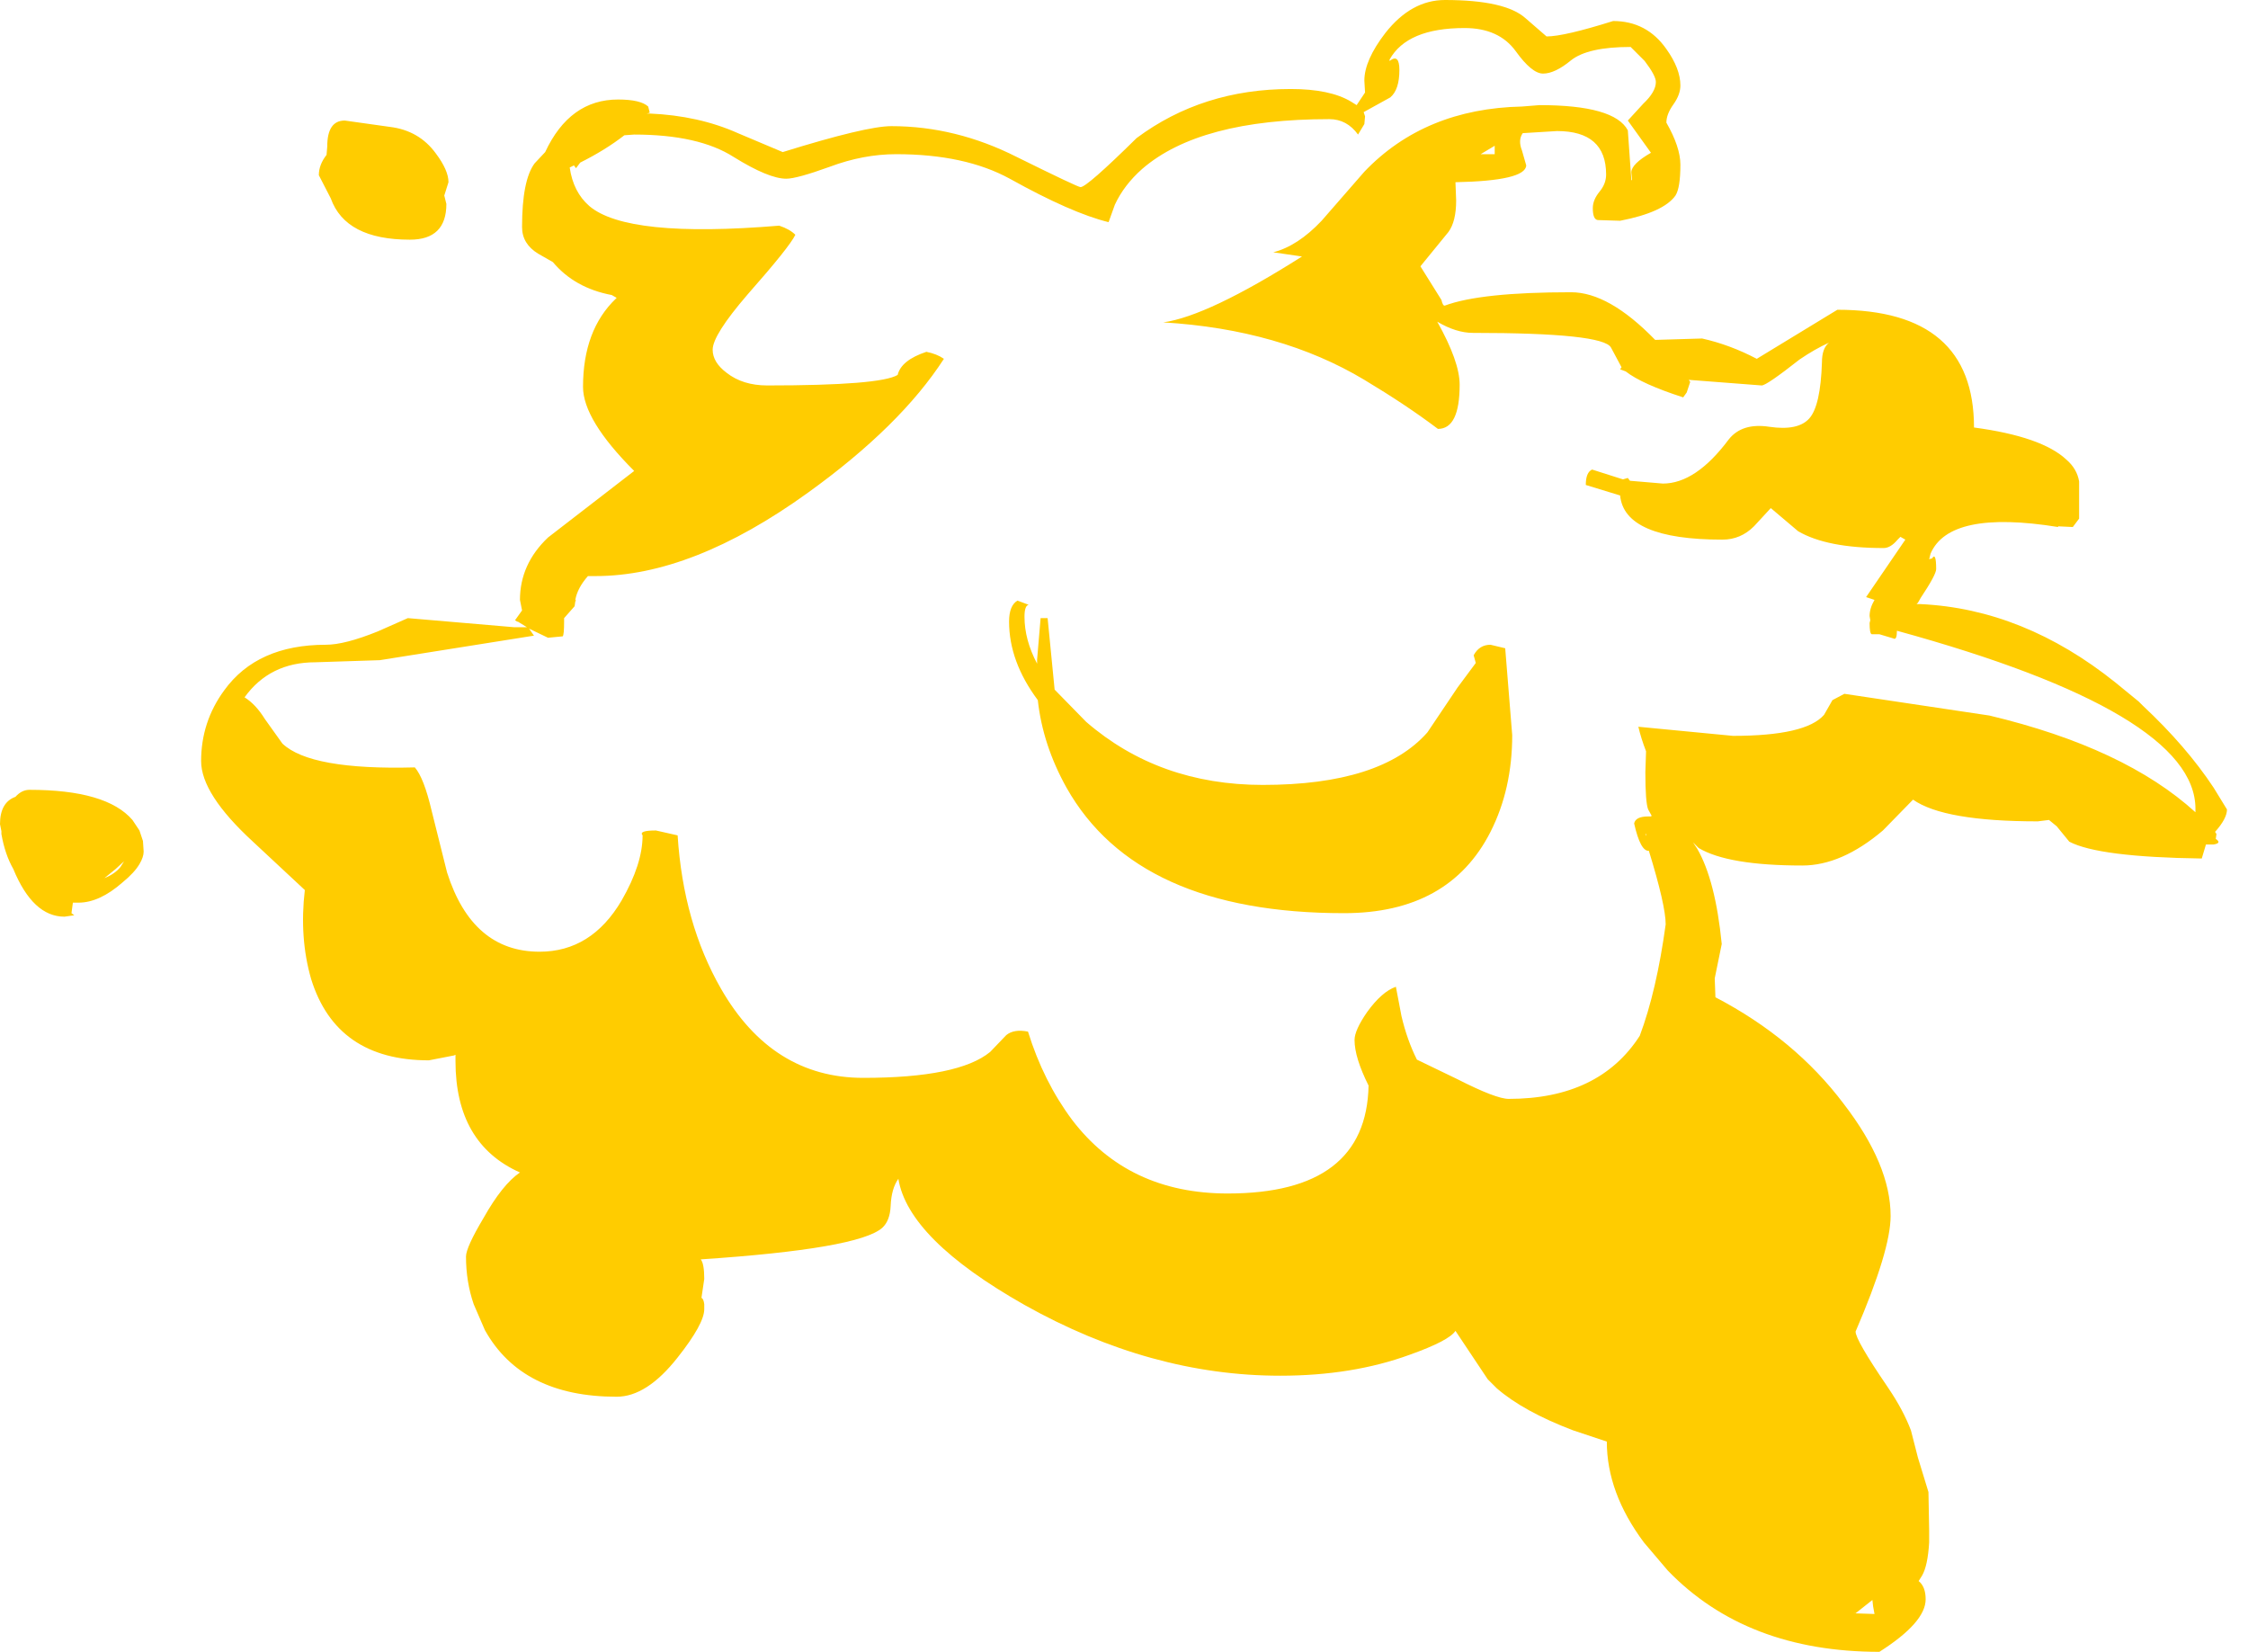<?xml version="1.0" encoding="UTF-8" standalone="no"?>
<svg xmlns:ffdec="https://www.free-decompiler.com/flash" xmlns:xlink="http://www.w3.org/1999/xlink" ffdec:objectType="frame" height="235.7px" width="320.8px" xmlns="http://www.w3.org/2000/svg">
  <g transform="matrix(2.0, 0.0, 0.0, 2.0, 167.2, 128.7)">
    <use ffdec:characterId="1781" height="117.85" transform="matrix(1.0, 0.0, 0.0, 1.0, -83.6, -64.35)" width="158.9" xlink:href="#shape0"/>
  </g>
  <defs>
    <g id="shape0" transform="matrix(1.0, 0.0, 0.0, 1.0, 83.6, 64.35)">
      <path d="M19.5 -64.35 Q23.8 -64.35 25.25 -63.05 L26.75 -61.75 Q28.0 -61.75 31.5 -62.85 33.9 -62.85 35.3 -60.85 36.3 -59.45 36.3 -58.25 36.3 -57.6 35.8 -56.9 35.3 -56.2 35.3 -55.6 36.3 -53.85 36.3 -52.6 36.3 -50.95 35.95 -50.4 35.1 -49.2 32.0 -48.6 L30.4 -48.65 Q30.05 -48.7 30.05 -49.5 30.05 -50.1 30.55 -50.7 31.0 -51.25 31.0 -51.9 31.0 -55.0 27.5 -55.0 L25.05 -54.85 Q24.7 -54.35 25.0 -53.6 L25.3 -52.55 Q25.25 -51.45 20.25 -51.35 L20.3 -50.05 Q20.3 -48.55 19.75 -47.8 L17.75 -45.35 19.25 -42.95 Q19.35 -42.5 19.5 -42.55 22.05 -43.5 28.5 -43.5 31.2 -43.5 34.5 -40.1 L37.85 -40.2 Q39.85 -39.75 41.75 -38.75 L47.5 -42.25 Q57.25 -42.25 57.25 -33.85 62.1 -33.2 63.85 -31.55 64.6 -30.9 64.75 -30.0 L64.75 -27.35 64.3 -26.75 63.25 -26.8 63.25 -26.75 Q55.5 -28.0 54.15 -24.85 L54.05 -24.45 54.2 -24.5 54.25 -24.5 Q54.55 -25.0 54.55 -23.75 54.55 -23.35 53.45 -21.7 L53.25 -21.35 53.15 -21.25 53.45 -21.25 Q60.8 -20.9 67.35 -15.65 L69.0 -14.3 69.3 -14.0 Q72.4 -11.1 74.35 -8.15 L75.3 -6.6 Q75.3 -5.95 74.45 -5.0 L74.55 -4.85 74.5 -4.5 Q74.95 -4.2 74.35 -4.1 L73.85 -4.1 73.8 -4.1 73.5 -3.1 Q66.15 -3.2 64.05 -4.3 L63.15 -5.4 62.6 -5.85 61.8 -5.75 Q55.1 -5.75 52.9 -7.3 L50.75 -5.1 Q47.8 -2.6 45.0 -2.6 39.7 -2.6 37.6 -3.85 L37.55 -3.9 37.2 -4.25 37.5 -3.8 Q38.8 -1.55 39.25 3.0 L38.75 5.45 38.8 6.8 Q44.45 9.75 47.95 14.4 51.3 18.75 51.3 22.4 51.3 24.85 48.8 30.65 48.8 31.25 51.05 34.55 L51.15 34.7 Q52.2 36.25 52.75 37.7 L53.25 39.65 54.0 42.1 54.05 44.85 54.05 45.7 Q53.95 47.35 53.55 48.05 L53.3 48.45 Q53.8 48.85 53.8 49.75 53.8 51.4 50.5 53.5 41.0 53.5 35.4 47.7 L33.7 45.7 Q31.05 42.15 31.05 38.5 L28.65 37.7 Q25.1 36.35 23.2 34.7 L22.55 34.05 20.25 30.6 Q19.8 31.3 17.0 32.3 12.9 33.8 7.75 33.8 -1.5 33.8 -10.5 28.75 -18.8 24.05 -19.5 19.75 -20.0 20.45 -20.05 21.7 -20.1 22.75 -20.65 23.25 -22.35 24.75 -33.6 25.5 -33.35 25.8 -33.35 26.9 L-33.55 28.25 Q-33.4 28.3 -33.35 28.7 L-33.35 29.05 Q-33.35 30.1 -35.25 32.5 -37.45 35.3 -39.6 35.3 -46.35 35.3 -49.0 30.55 L-49.8 28.7 Q-50.35 27.1 -50.35 25.3 -50.35 24.65 -49.1 22.55 -47.75 20.15 -46.5 19.3 -51.1 17.25 -51.1 11.35 L-51.1 10.9 -51.2 10.95 -53.0 11.3 Q-59.6 11.3 -61.4 5.5 -62.25 2.55 -61.85 -0.85 L-65.55 -4.3 Q-69.25 -7.7 -69.25 -10.05 -69.25 -12.85 -67.6 -15.1 -65.25 -18.35 -60.35 -18.35 -59.0 -18.35 -56.65 -19.3 L-54.5 -20.25 -46.9 -19.6 -46.0 -19.6 -46.65 -20.0 -46.7 -20.0 -46.85 -20.1 -46.35 -20.8 -46.5 -21.55 Q-46.5 -24.1 -44.5 -26.0 L-38.35 -30.75 Q-42.0 -34.4 -42.0 -36.75 -42.0 -40.8 -39.65 -43.05 L-39.6 -43.1 -39.95 -43.3 Q-42.6 -43.8 -44.15 -45.65 L-45.2 -46.25 Q-46.35 -46.95 -46.35 -48.15 -46.35 -51.5 -45.45 -52.7 L-44.7 -53.5 Q-42.95 -57.25 -39.5 -57.25 -37.9 -57.25 -37.35 -56.75 L-37.25 -56.35 -37.25 -56.3 -37.45 -56.25 -37.25 -56.25 Q-33.75 -56.1 -30.95 -54.85 L-27.75 -53.5 Q-21.8 -55.35 -20.0 -55.35 -15.4 -55.35 -11.05 -53.15 -6.7 -51.0 -6.5 -51.0 -6.05 -51.0 -2.5 -54.5 2.2 -58.0 8.5 -58.0 11.3 -58.0 12.8 -57.1 L13.2 -56.85 13.8 -57.75 13.75 -58.6 Q13.75 -60.05 15.25 -62.0 17.1 -64.35 19.5 -64.35 M15.55 -60.0 Q16.25 -60.55 16.25 -59.35 16.25 -57.95 15.6 -57.4 L13.7 -56.35 13.8 -56.05 13.75 -55.5 13.3 -54.75 Q12.5 -55.85 11.25 -55.85 2.0 -55.85 -2.1 -52.3 -3.4 -51.15 -4.05 -49.75 L-4.5 -48.5 Q-7.15 -49.15 -11.55 -51.6 -14.75 -53.35 -19.65 -53.35 -22.0 -53.35 -24.4 -52.45 -26.75 -51.6 -27.5 -51.6 -28.75 -51.6 -31.25 -53.15 -33.75 -54.75 -38.35 -54.75 L-39.05 -54.7 Q-40.4 -53.65 -42.2 -52.75 L-42.5 -52.35 -42.65 -52.55 -42.85 -52.45 -42.95 -52.4 Q-42.7 -50.65 -41.55 -49.65 -38.85 -47.35 -28.0 -48.25 -27.25 -48.0 -26.85 -47.6 -27.25 -46.75 -30.25 -43.35 -32.75 -40.45 -32.75 -39.4 -32.75 -38.5 -31.75 -37.75 -30.6 -36.85 -28.85 -36.85 -20.8 -36.85 -19.55 -37.6 -19.3 -38.65 -17.5 -39.25 -16.75 -39.1 -16.25 -38.75 -19.35 -33.95 -25.95 -29.2 -34.2 -23.25 -41.1 -23.25 L-41.65 -23.25 Q-42.4 -22.4 -42.55 -21.55 L-42.5 -21.5 -42.55 -21.45 -42.6 -21.1 -43.35 -20.25 -43.35 -20.0 Q-43.35 -19.05 -43.45 -18.95 L-44.5 -18.85 -45.85 -19.5 -45.5 -19.0 -56.5 -17.25 -61.1 -17.1 Q-64.35 -17.1 -66.15 -14.6 -65.35 -14.1 -64.7 -13.05 L-63.45 -11.3 Q-61.45 -9.4 -54.0 -9.6 -53.35 -8.85 -52.8 -6.5 L-51.7 -2.1 Q-49.9 3.55 -45.1 3.55 -41.4 3.55 -39.25 -0.1 -37.75 -2.7 -37.75 -4.75 -38.05 -5.1 -36.8 -5.1 L-35.25 -4.75 Q-34.85 1.5 -32.15 6.2 -28.5 12.55 -22.0 12.55 -15.2 12.55 -12.95 10.7 L-11.8 9.5 Q-11.25 9.05 -10.25 9.25 -9.15 12.8 -7.1 15.55 -3.1 20.8 4.0 20.8 13.9 20.8 14.05 13.1 13.05 11.1 13.05 9.85 13.05 9.15 13.95 7.85 15.0 6.4 16.0 6.05 L16.4 8.15 Q16.8 9.85 17.5 11.25 L20.4 12.65 Q23.15 14.05 24.05 14.05 30.5 14.05 33.4 9.55 34.6 6.35 35.25 1.6 35.25 0.25 34.05 -3.65 33.45 -3.6 33.0 -5.6 33.1 -6.1 34.0 -6.1 L34.2 -6.1 34.25 -6.15 34.0 -6.6 Q33.8 -7.1 33.8 -9.25 L33.85 -10.75 Q33.5 -11.65 33.3 -12.5 L40.05 -11.85 Q45.25 -11.85 46.55 -13.35 L47.15 -14.4 48.0 -14.85 58.35 -13.3 Q68.0 -11.0 73.05 -6.4 L73.05 -6.65 Q73.05 -13.5 51.75 -19.35 51.75 -18.65 51.5 -18.8 L50.5 -19.1 49.95 -19.1 Q49.8 -19.15 49.8 -19.9 L49.85 -20.1 49.8 -20.4 Q49.8 -20.95 50.15 -21.55 L49.55 -21.75 52.35 -25.85 52.0 -26.05 51.8 -25.85 Q51.3 -25.25 50.8 -25.25 46.75 -25.25 44.7 -26.45 L42.75 -28.1 41.55 -26.8 Q40.6 -25.85 39.3 -25.85 32.3 -25.85 32.0 -29.0 L29.55 -29.75 Q29.55 -30.65 30.0 -30.85 L32.2 -30.15 32.55 -30.25 32.7 -30.05 35.05 -29.85 Q37.4 -29.85 39.75 -33.0 40.7 -34.2 42.65 -33.9 44.7 -33.6 45.5 -34.5 46.3 -35.4 46.4 -38.5 46.4 -39.5 46.9 -39.9 45.9 -39.45 44.8 -38.7 42.45 -36.85 42.1 -36.85 L36.9 -37.25 37.0 -37.1 36.75 -36.35 36.5 -36.0 Q33.55 -36.95 32.4 -37.85 L32.0 -38.0 32.1 -38.15 31.35 -39.55 Q30.8 -40.6 21.5 -40.6 20.3 -40.6 18.95 -41.4 20.55 -38.55 20.55 -36.9 20.55 -33.75 19.0 -33.75 16.75 -35.45 13.75 -37.25 7.75 -40.85 -0.6 -41.35 2.6 -41.8 9.3 -46.05 L7.25 -46.35 Q9.0 -46.8 10.7 -48.6 L13.75 -52.1 Q18.05 -56.6 25.0 -56.75 L26.25 -56.85 Q31.6 -56.85 32.55 -55.05 L32.8 -51.5 32.85 -51.5 32.8 -52.05 Q32.8 -52.65 34.2 -53.45 L32.55 -55.75 33.65 -56.95 Q34.55 -57.8 34.55 -58.5 34.55 -58.95 33.75 -60.0 L32.75 -61.0 Q29.7 -61.0 28.5 -60.05 27.35 -59.1 26.5 -59.1 25.7 -59.1 24.55 -60.7 23.35 -62.35 20.9 -62.35 16.8 -62.35 15.55 -60.1 L15.55 -60.0 M23.05 -53.35 L23.05 -53.95 22.05 -53.35 23.05 -53.35 M18.25 -12.1 L20.4 -15.3 21.7 -17.05 21.55 -17.6 Q21.95 -18.35 22.75 -18.35 L23.8 -18.1 24.3 -11.9 Q24.3 -8.05 22.75 -5.0 19.8 0.8 12.3 0.8 -2.45 0.8 -7.5 -8.15 -9.2 -11.2 -9.55 -14.4 -11.6 -17.15 -11.6 -20.0 -11.6 -21.15 -11.0 -21.5 L-10.2 -21.2 Q-10.5 -21.15 -10.5 -20.35 -10.5 -18.7 -9.6 -17.0 L-9.6 -17.3 -9.35 -20.25 -8.85 -20.25 -8.35 -15.15 -6.1 -12.85 Q-0.9 -8.35 6.5 -8.35 14.95 -8.35 18.25 -12.1 M33.8 -4.85 L33.85 -4.7 33.85 -4.85 33.8 -4.85 M50.05 50.25 L50.0 49.8 48.8 50.75 48.65 50.75 50.15 50.8 50.05 50.25 M-81.5 -8.0 Q-76.0 -8.0 -74.15 -5.85 L-73.65 -5.1 -73.4 -4.35 -73.35 -3.6 Q-73.35 -3.2 -73.65 -2.7 -74.0 -2.1 -74.85 -1.4 -76.5 0.05 -78.0 0.05 L-78.4 0.05 -78.5 0.8 -78.3 0.95 -79.0 1.05 Q-81.25 1.05 -82.65 -2.35 -83.25 -3.4 -83.5 -4.85 L-83.5 -5.05 -83.6 -5.55 Q-83.6 -7.1 -82.5 -7.5 -82.05 -8.0 -81.5 -8.0 M-55.8 -55.3 Q-53.7 -55.05 -52.5 -53.4 -51.6 -52.2 -51.6 -51.35 L-51.9 -50.4 -51.75 -49.8 Q-51.75 -47.25 -54.35 -47.25 -58.95 -47.25 -60.0 -50.2 L-60.85 -51.85 Q-60.85 -52.6 -60.3 -53.3 L-60.25 -53.9 Q-60.25 -55.75 -59.0 -55.75 L-55.8 -55.3 M-75.35 -2.35 L-76.15 -1.7 Q-75.4 -2.0 -75.0 -2.5 L-74.75 -2.9 -75.35 -2.35" fill="#ffcc00" fill-rule="evenodd" stroke="none"/>
    </g>
  </defs>
</svg>
